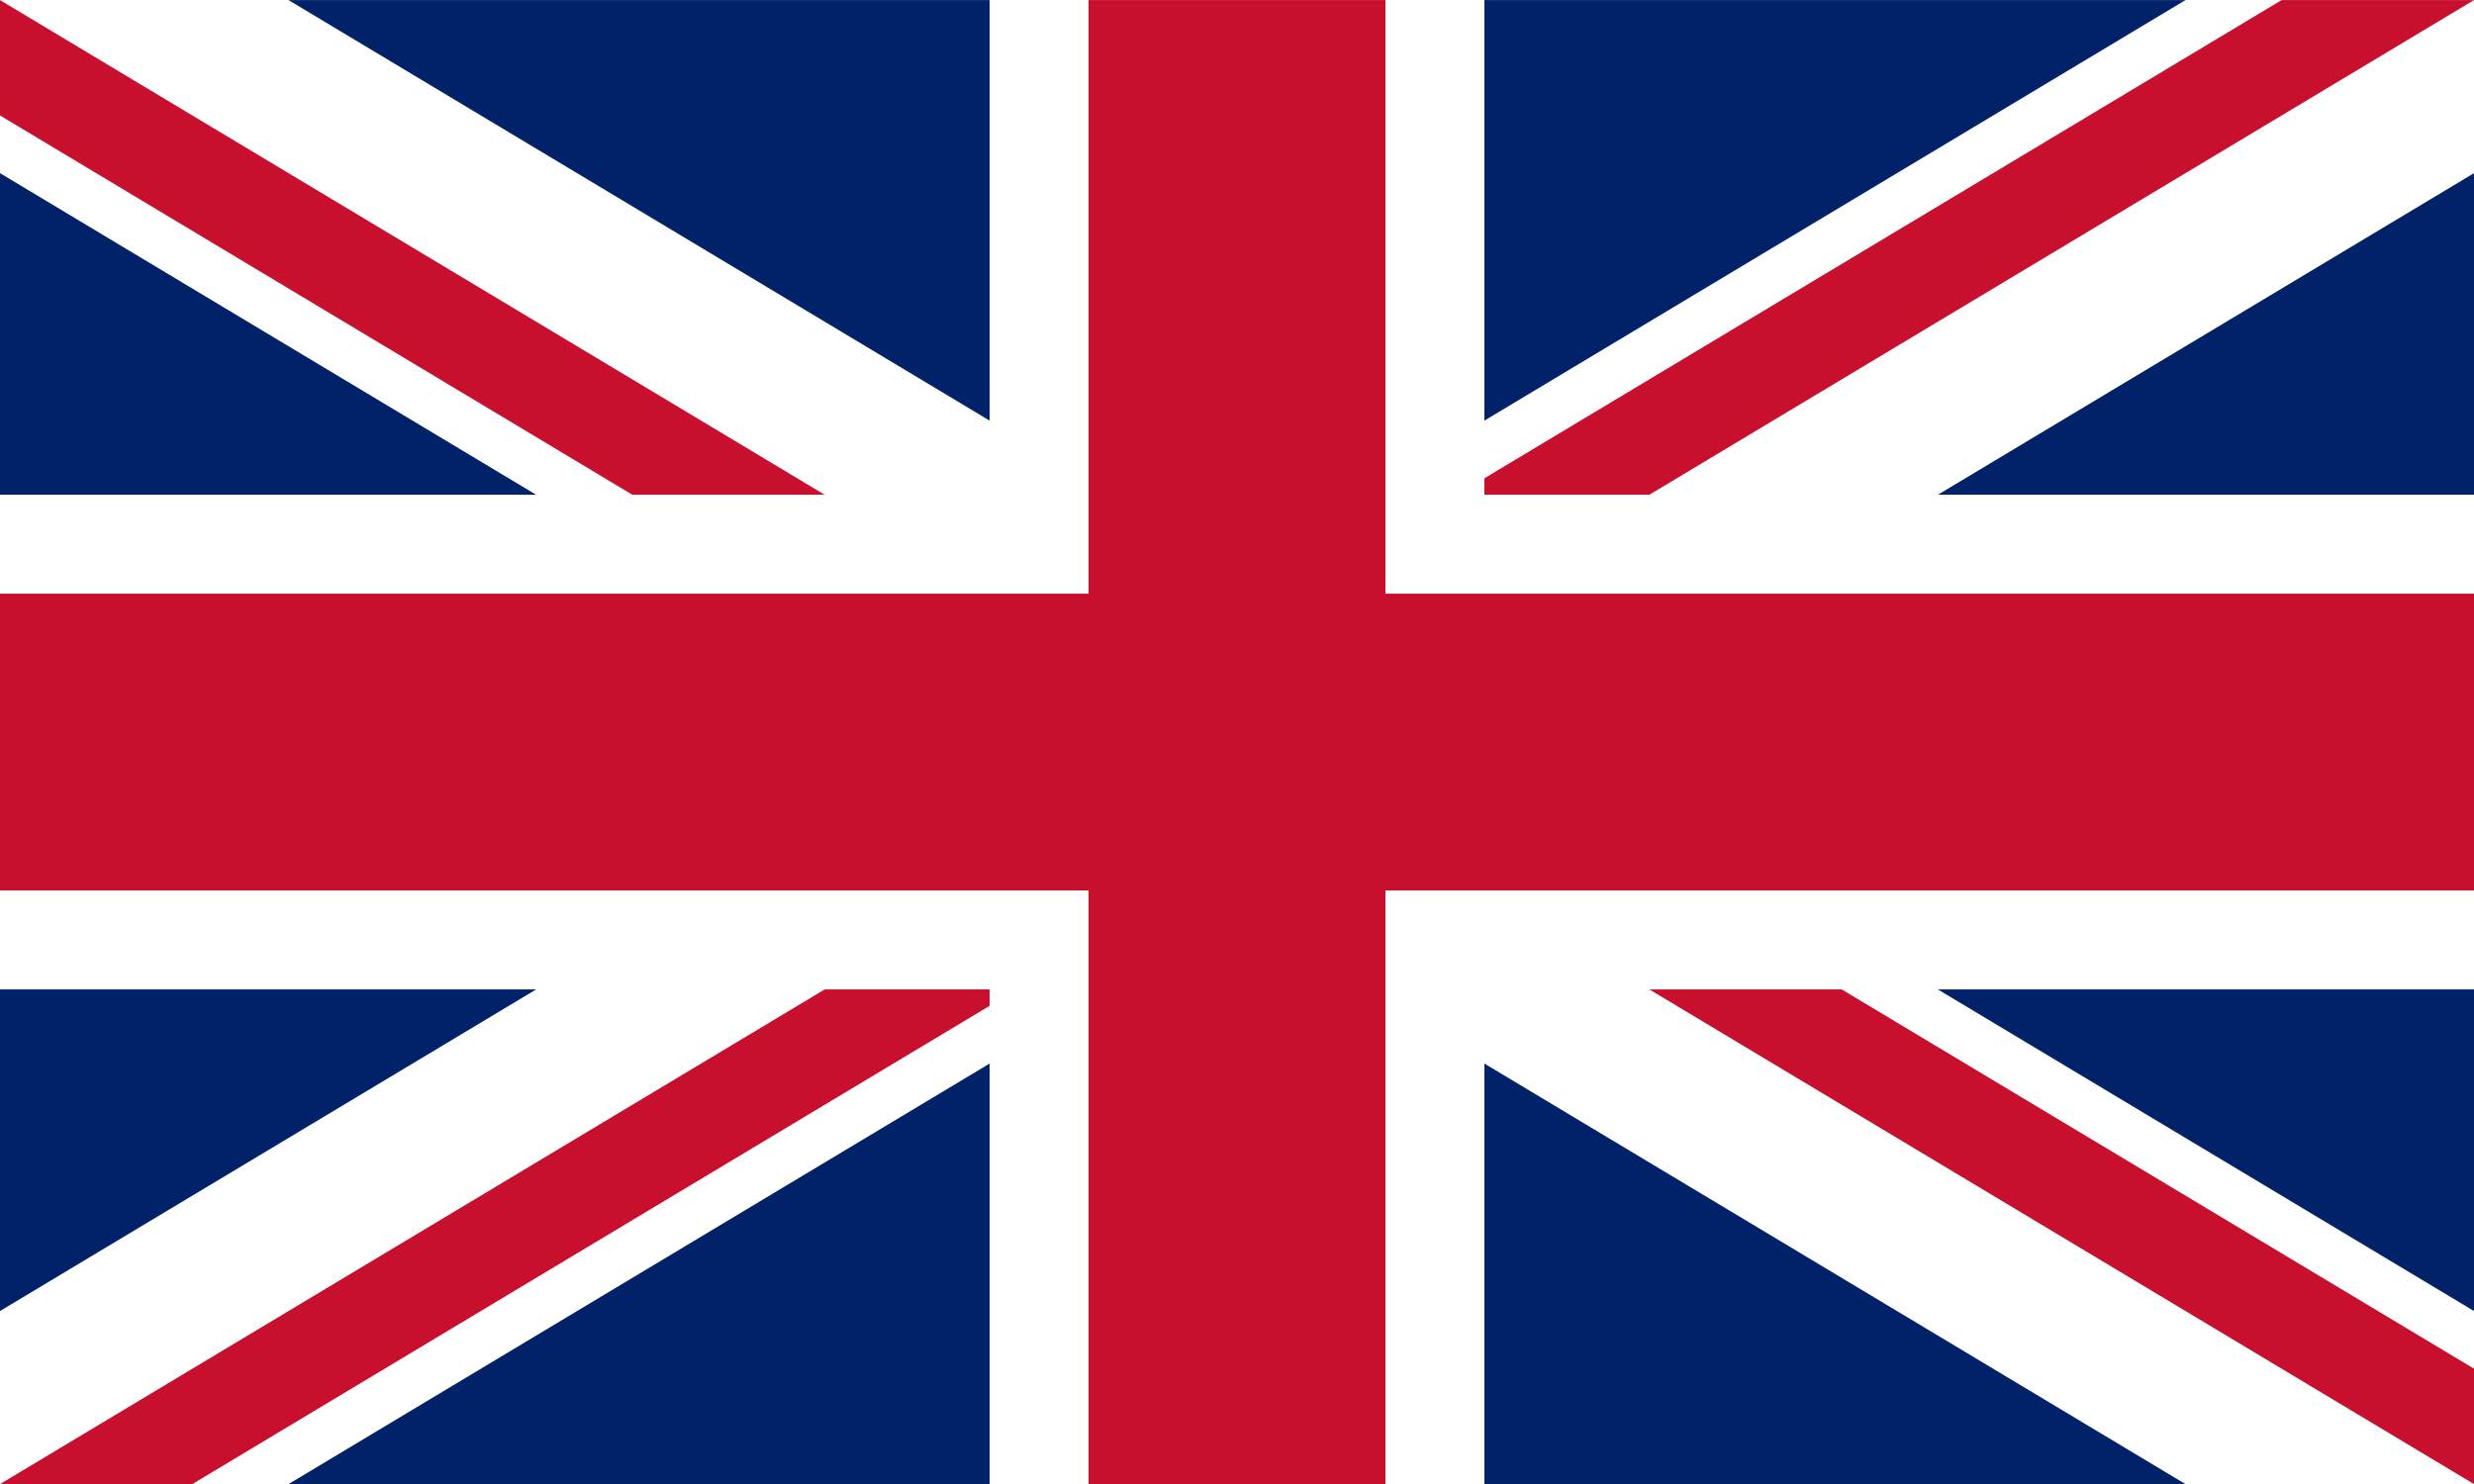 <svg xmlns="http://www.w3.org/2000/svg" viewBox="0 0 50 30" width="33.33" height="20">
	<clipPath id="t"><path d="M25,15h25v15zv15h-25zh-25v-15zv-15h25z"/></clipPath>
	<path d="M0,0v30h50v-30z" fill="#012169"/>
	<path d="M0,0 50,30M50,0 0,30" stroke="#fff" stroke-width="6"/>
	<path d="M0,0 50,30M50,0 0,30" clip-path="url(#t)" stroke="#C8102E" stroke-width="4"/>
	<path d="M-1 11h22v-12h8v12h22v8h-22v12h-8v-12h-22z" fill="#C8102E" stroke="#FFF" stroke-width="2"/>
</svg>